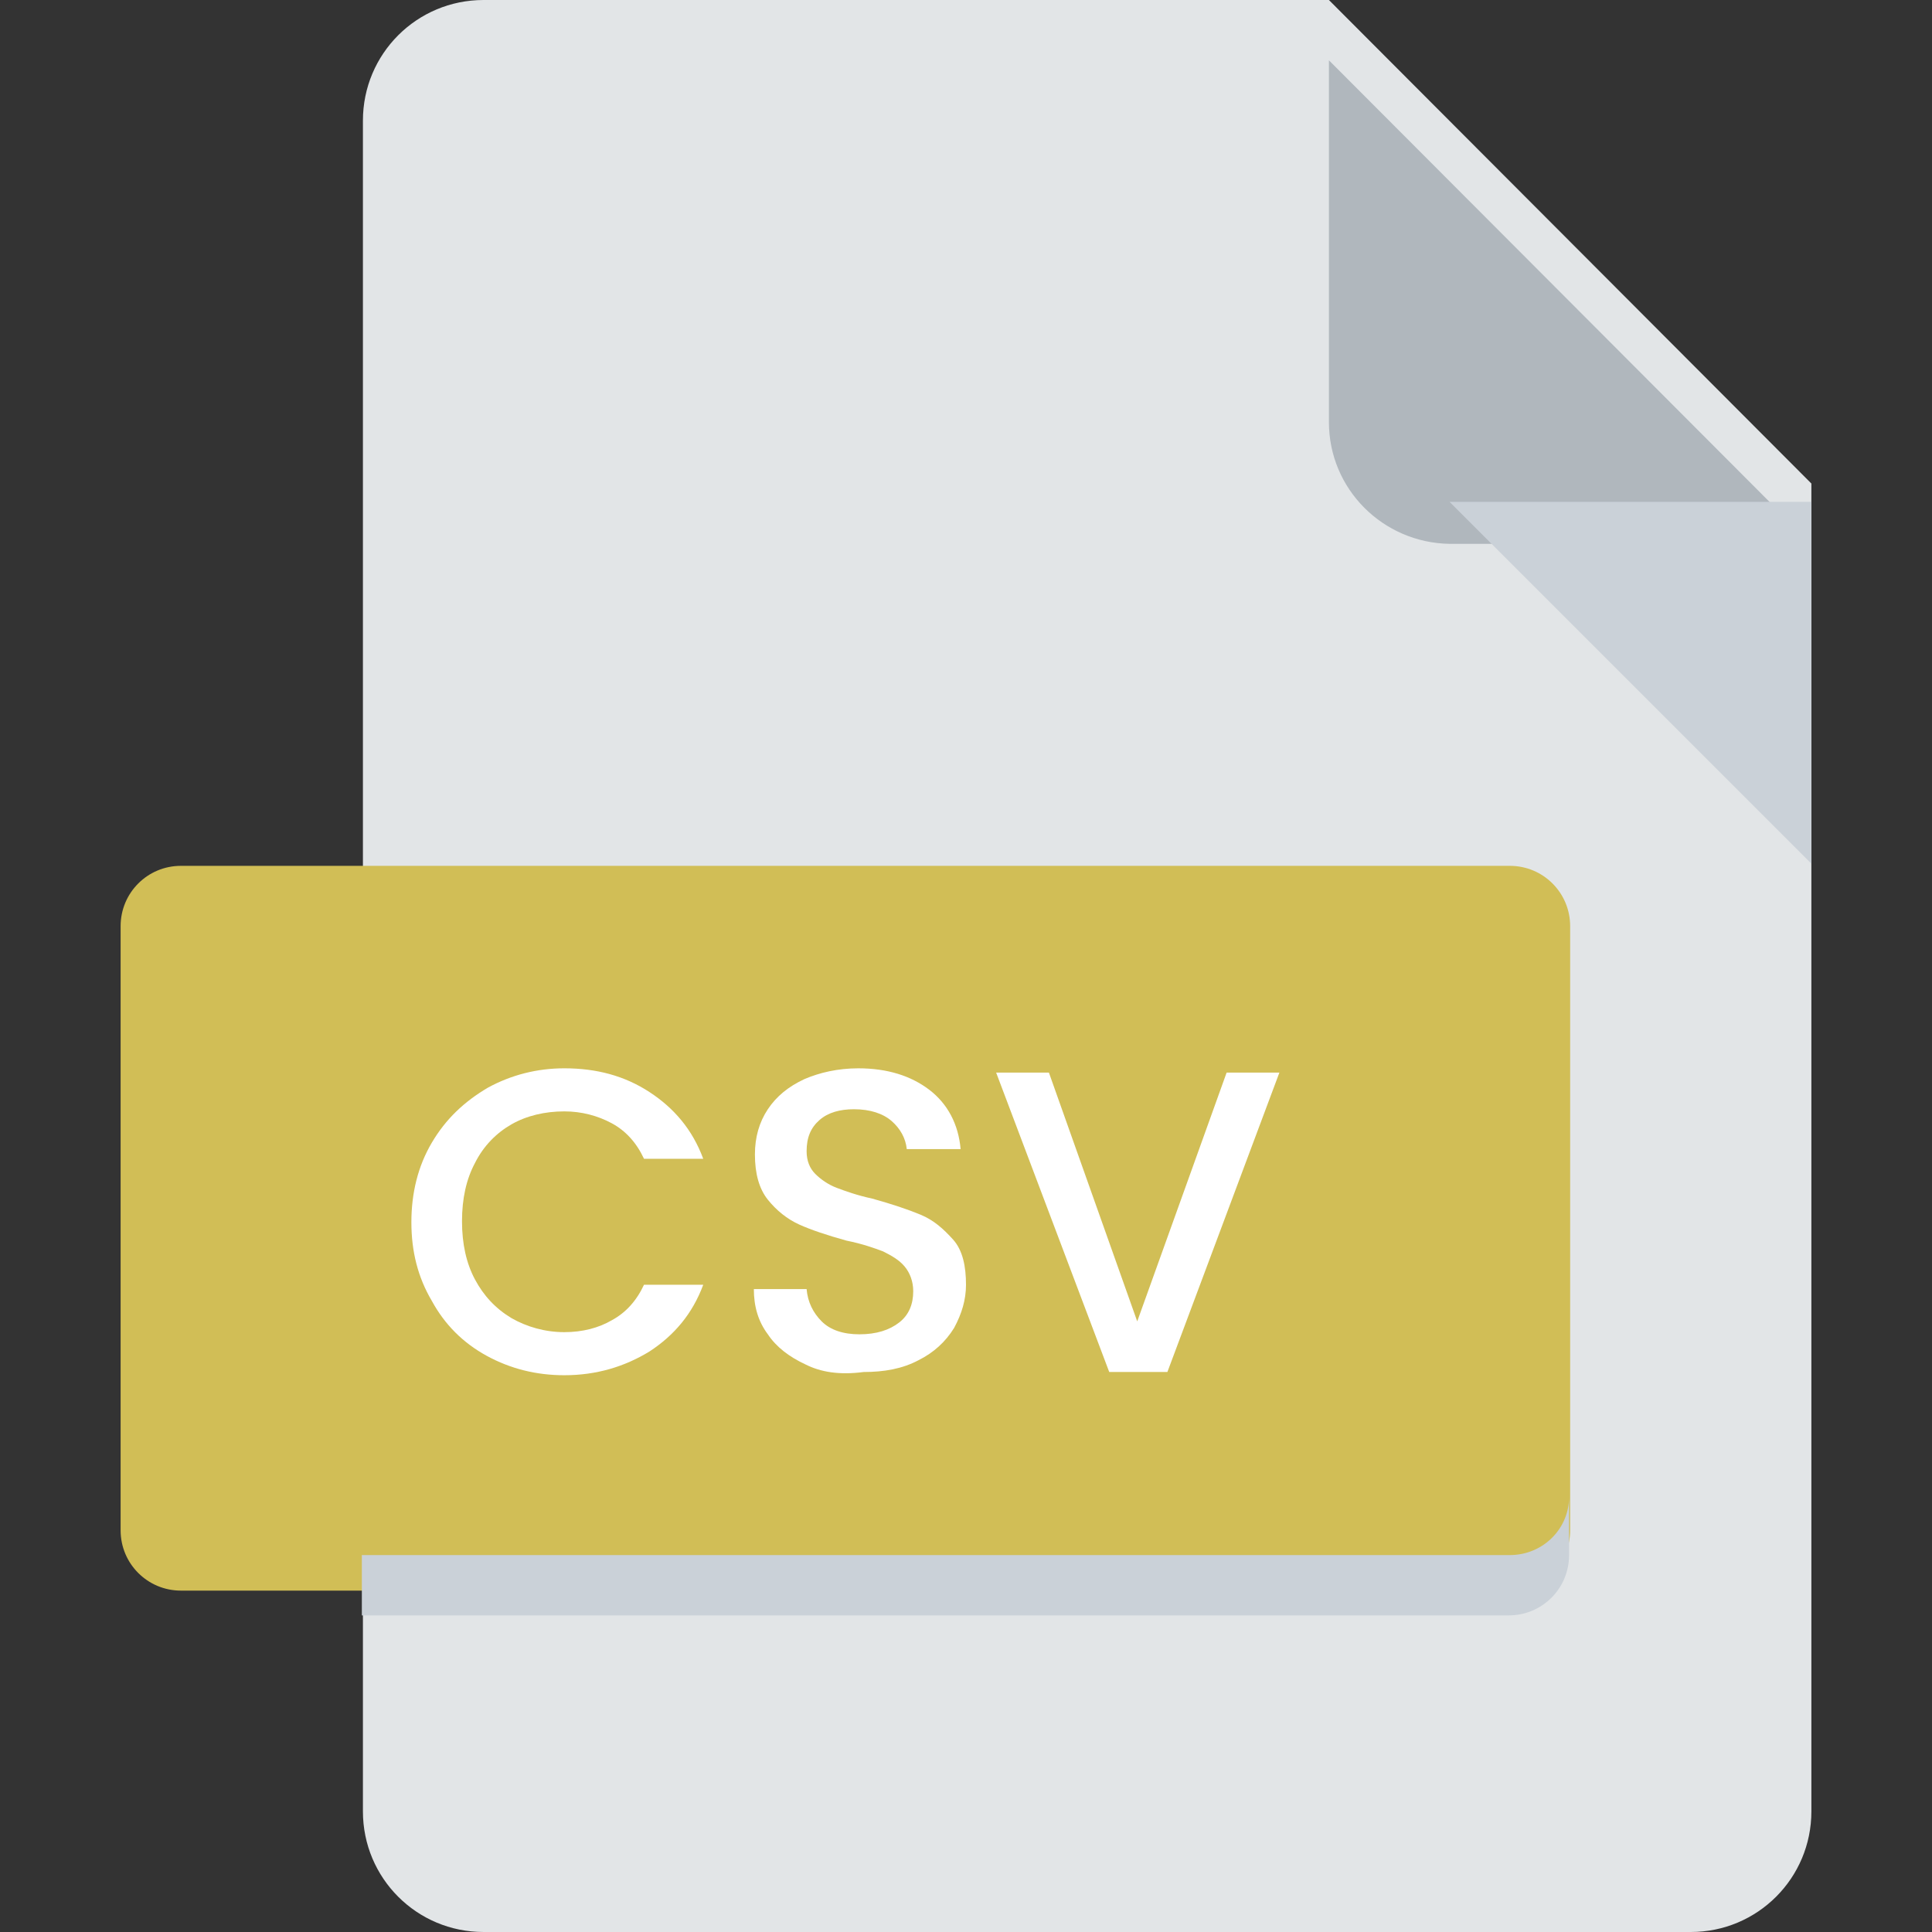 <?xml version="1.0" encoding="utf-8"?>
<!-- Generator: Adobe Illustrator 24.3.0, SVG Export Plug-In . SVG Version: 6.00 Build 0)  -->
<svg version="1.1" id="Layer_1" xmlns="http://www.w3.org/2000/svg" xmlns:xlink="http://www.w3.org/1999/xlink" x="0px" y="0px"
	 viewBox="0 0 179.4 179.4" style="enable-background:new 0 0 179.4 179.4;" xml:space="preserve">
<rect x="0" y="0" width="179.4" height="179.4" fill="#333333" stroke="none"/>
<style type="text/css">
	.st0{fill:#E2E5E7;}
	.st1{fill:#B0B7BD;}
	.st2{fill:#CAD1D8;}
	.st3{fill:#D1BE56;}
	.st4{enable-background:new    ;}
	.st5{fill:#FFFFFF;}
</style>
<g>
	<path id="Path_367" class="st0" d="M44.9,0c-6.2,0-11.2,5-11.2,11.2v157c0,6.2,5,11.2,11.2,11.2H157c6.2,0,11.2-5,11.2-11.2V44.9
		L123.4,0H44.9z"/>
	<path id="Path_368" class="st1" d="M134.6,50.5h33.6L123.4,5.6v33.6C123.4,45.4,128.4,50.4,134.6,50.5z"/>
	<path id="Path_369" class="st2" d="M168.2,80.2l-33.6-33.6h33.6V80.2z"/>
	<path id="Path_370" class="st3" d="M145.8,142.1c0,3.1-2.5,5.6-5.6,5.6H16.8c-3.1,0-5.6-2.5-5.6-5.6V86c0-3.1,2.5-5.6,5.6-5.6
		h123.4c3.1,0,5.6,2.5,5.6,5.6V142.1z"/>
	<path id="Path_374" class="st2" d="M140.2,144.4H33.6v5.6h106.5c3.1,0,5.6-2.5,5.6-5.6v-5.6C145.8,141.9,143.3,144.4,140.2,144.4z"
		/>
	<g class="st4">
		<path class="st5" d="M40.1,106.1c1.3-2.2,3-3.8,5.2-5.1c2.2-1.2,4.6-1.8,7.1-1.8c3,0,5.6,0.7,7.9,2.2c2.3,1.5,4,3.5,5,6.2h-5.5
			c-0.7-1.5-1.7-2.6-3-3.3c-1.3-0.7-2.8-1.1-4.4-1.1c-1.8,0-3.5,0.4-4.9,1.2c-1.4,0.8-2.6,2-3.4,3.6c-0.8,1.5-1.2,3.3-1.2,5.4
			c0,2.1,0.4,3.9,1.2,5.4s1.9,2.7,3.4,3.6c1.4,0.8,3.1,1.3,4.9,1.3c1.7,0,3.2-0.4,4.4-1.1c1.3-0.7,2.3-1.8,3-3.3h5.5
			c-1,2.7-2.7,4.7-5,6.2c-2.3,1.4-4.9,2.2-7.9,2.2c-2.6,0-5-0.6-7.2-1.8c-2.2-1.2-3.9-2.9-5.1-5.1c-1.3-2.2-1.9-4.6-1.9-7.3
			S38.8,108.3,40.1,106.1z"/>
		<path class="st5" d="M74.8,126.7c-1.5-0.7-2.7-1.6-3.5-2.8c-0.9-1.2-1.3-2.6-1.3-4.2h4.9c0.1,1.2,0.6,2.2,1.4,3
			c0.8,0.8,2,1.2,3.5,1.2c1.6,0,2.8-0.4,3.7-1.1s1.3-1.7,1.3-2.9c0-0.9-0.3-1.7-0.8-2.3c-0.5-0.6-1.2-1-2-1.4
			c-0.8-0.3-1.9-0.7-3.4-1c-1.8-0.5-3.3-1-4.4-1.5c-1.1-0.5-2.1-1.3-2.9-2.3c-0.8-1-1.2-2.4-1.2-4.2c0-1.6,0.4-3,1.2-4.2
			c0.8-1.2,1.9-2.1,3.4-2.8c1.4-0.6,3.1-1,5-1c2.7,0,4.9,0.7,6.6,2s2.7,3.2,2.9,5.5h-5c-0.1-1-0.6-1.9-1.4-2.6s-2-1.1-3.5-1.1
			c-1.3,0-2.4,0.3-3.2,1c-0.8,0.7-1.2,1.6-1.2,2.9c0,0.9,0.3,1.6,0.8,2.1s1.2,1,2,1.3s1.9,0.7,3.3,1c1.8,0.5,3.3,1,4.5,1.5
			c1.2,0.5,2.1,1.3,3,2.3s1.2,2.5,1.2,4.2c0,1.4-0.4,2.7-1.1,4c-0.8,1.3-1.9,2.3-3.3,3c-1.5,0.8-3.2,1.1-5.1,1.1
			C77.9,127.7,76.2,127.4,74.8,126.7z"/>
		<path class="st5" d="M118.8,99.6l-10.4,27.8H103L92.5,99.6h4.9l8.2,23.1l8.3-23.1H118.8z"/>
	</g>
</g>
</svg>
